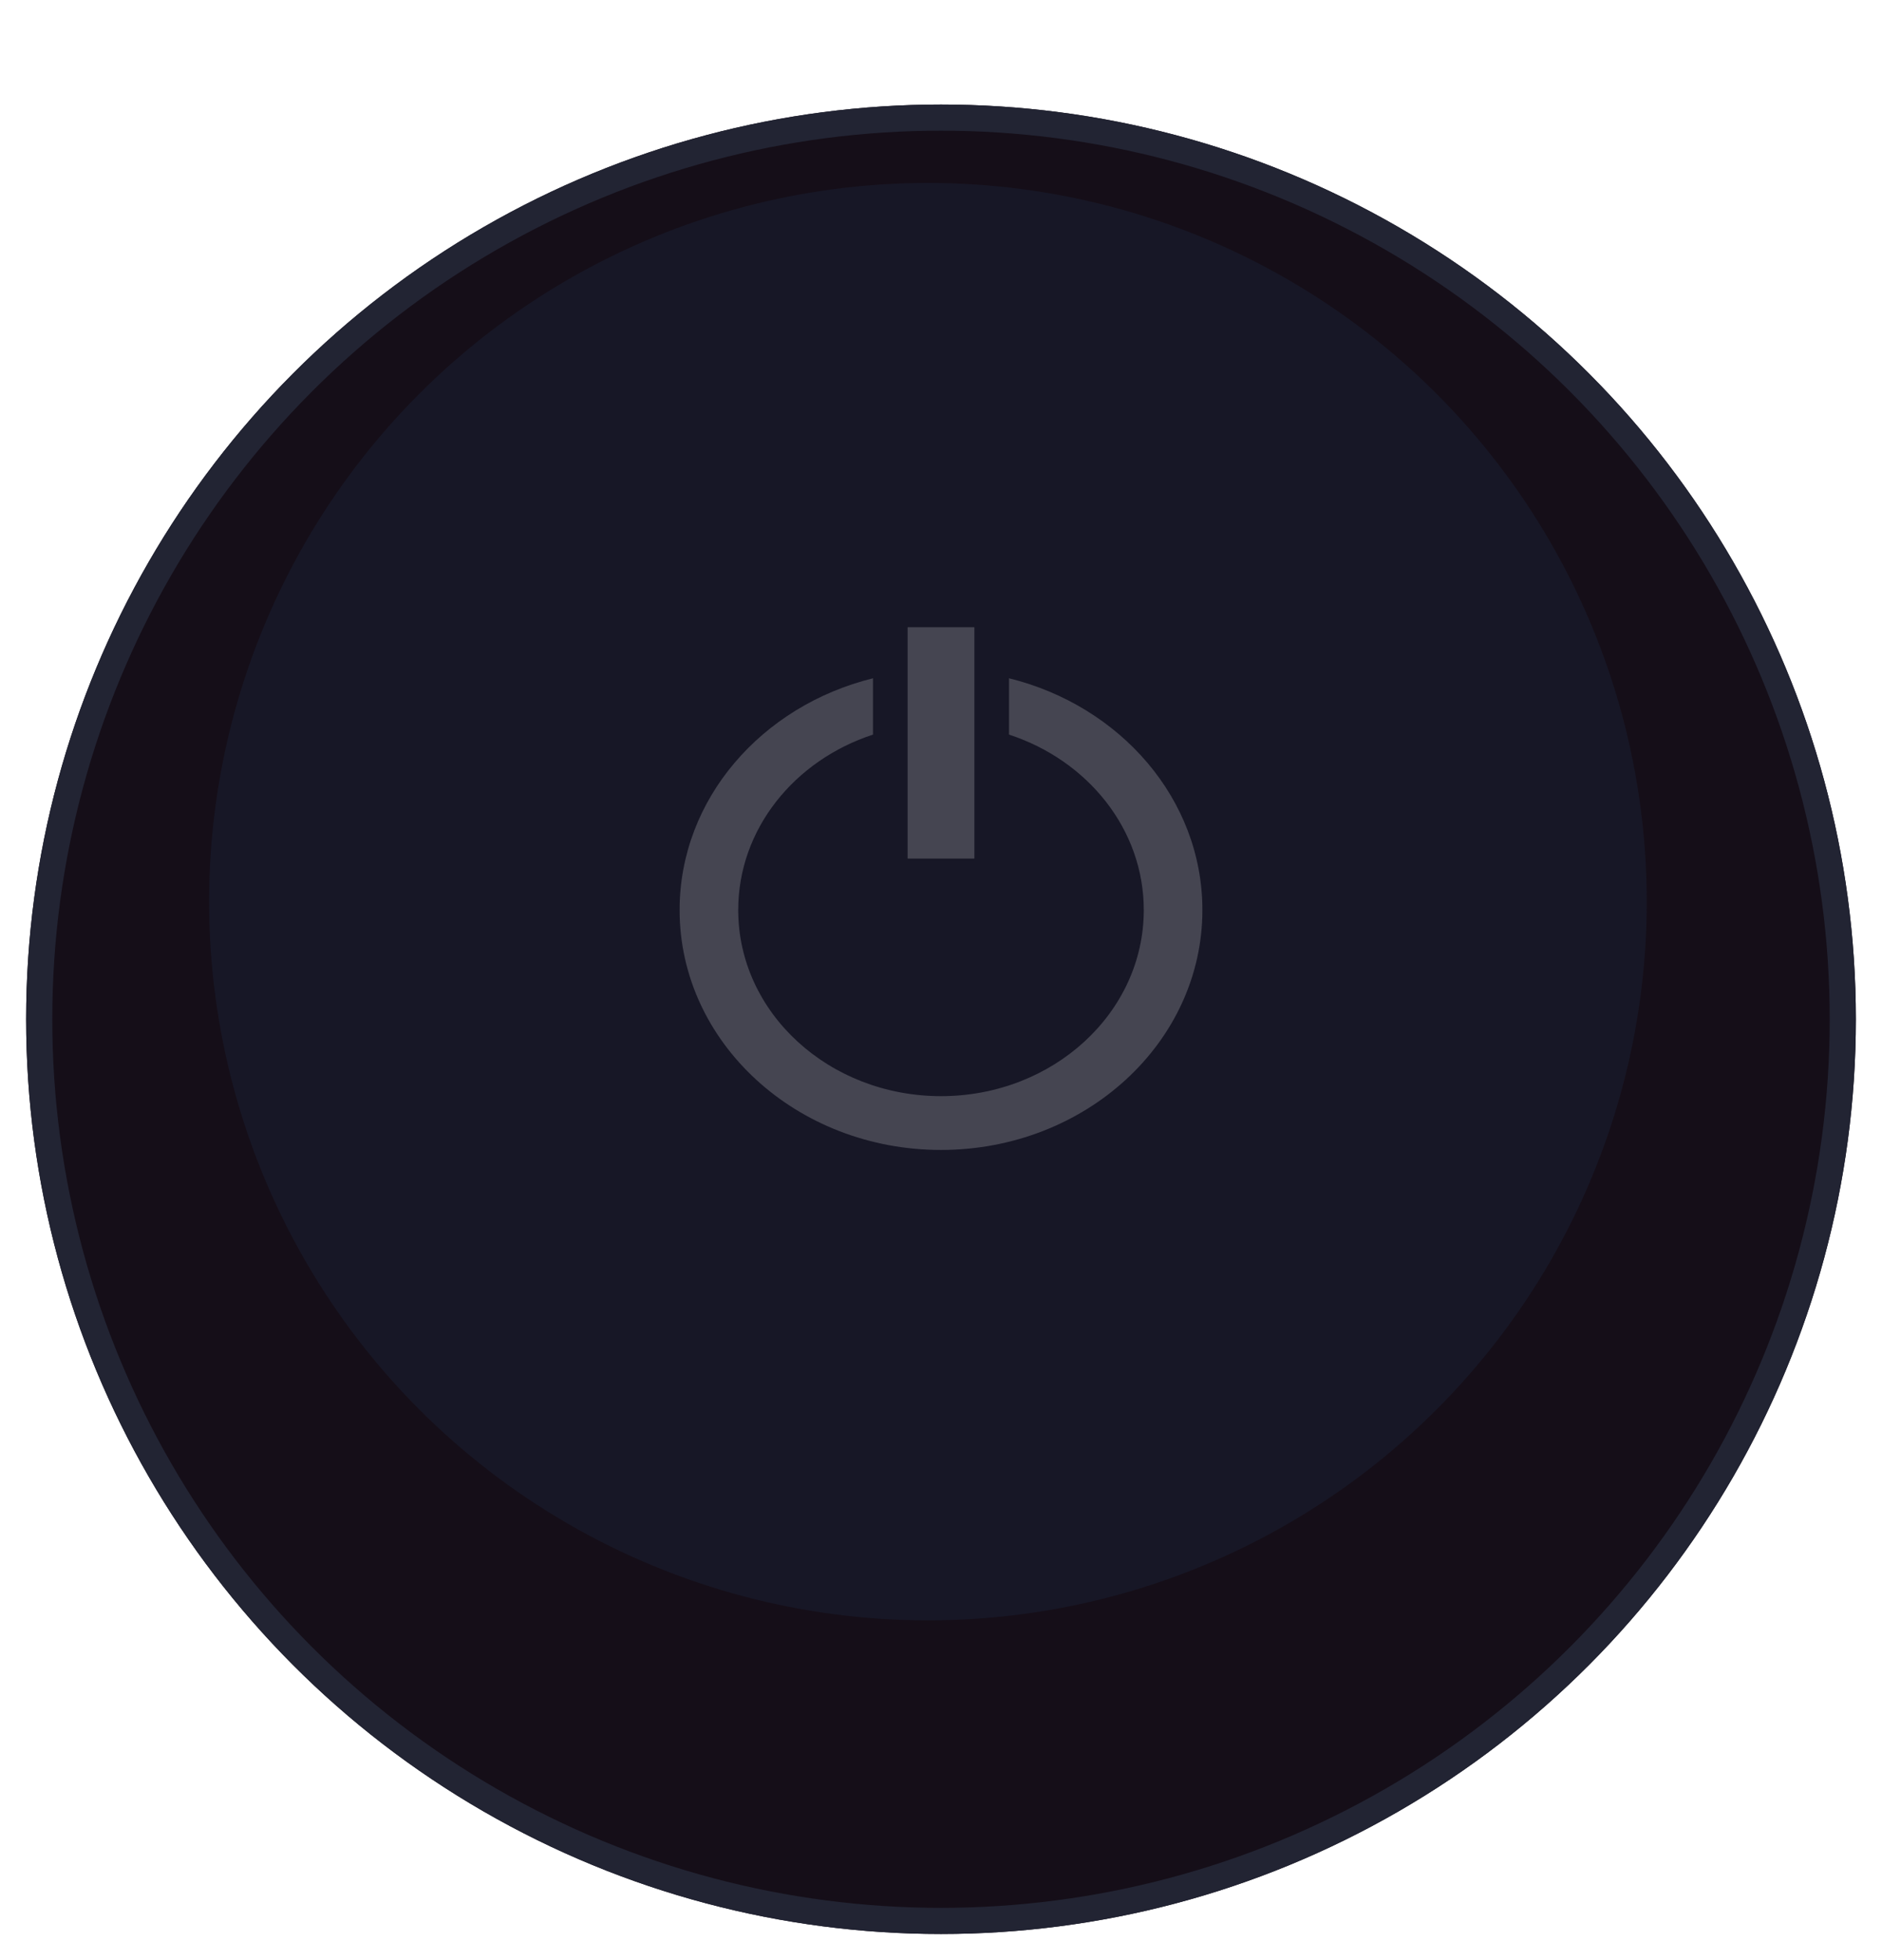 <svg width="72" height="75" viewBox="0 0 72 75" fill="none" xmlns="http://www.w3.org/2000/svg">
<g filter="url(#filter0_d_172_2)">
<circle cx="36" cy="35" r="35" fill="#150E18"/>
<circle cx="36" cy="35" r="34.5" stroke="#222433"/>
</g>
<circle cx="35.5" cy="34.5" r="27.5" fill="#171726"/>
<path d="M34.724 24V32.852H37.276V24L34.724 24ZM33.398 25.953C29.137 27.005 26 30.576 26 34.82C26 39.89 30.477 44 36 44C41.523 44 46 39.89 46 34.82C46 30.576 42.863 27.005 38.602 25.953V28.108C41.607 29.09 43.758 31.724 43.758 34.82C43.758 38.753 40.285 41.942 36 41.942C31.715 41.942 28.242 38.753 28.242 34.82C28.242 31.724 30.393 29.09 33.398 28.108V25.953Z" fill="white" fill-opacity="0.2"/>
<defs>
<filter id="filter0_d_172_2" x="0" y="0" width="72" height="75" filterUnits="userSpaceOnUse" color-interpolation-filters="sRGB">
<feFlood flood-opacity="0" result="BackgroundImageFix"/>
<feColorMatrix in="SourceAlpha" type="matrix" values="0 0 0 0 0 0 0 0 0 0 0 0 0 0 0 0 0 0 127 0" result="hardAlpha"/>
<feOffset dy="4"/>
<feGaussianBlur stdDeviation="0.5"/>
<feComposite in2="hardAlpha" operator="out"/>
<feColorMatrix type="matrix" values="0 0 0 0 0 0 0 0 0 0 0 0 0 0 0 0 0 0 0.25 0"/>
<feBlend mode="normal" in2="BackgroundImageFix" result="effect1_dropShadow_172_2"/>
<feBlend mode="normal" in="SourceGraphic" in2="effect1_dropShadow_172_2" result="shape"/>
</filter>
</defs>
</svg>
